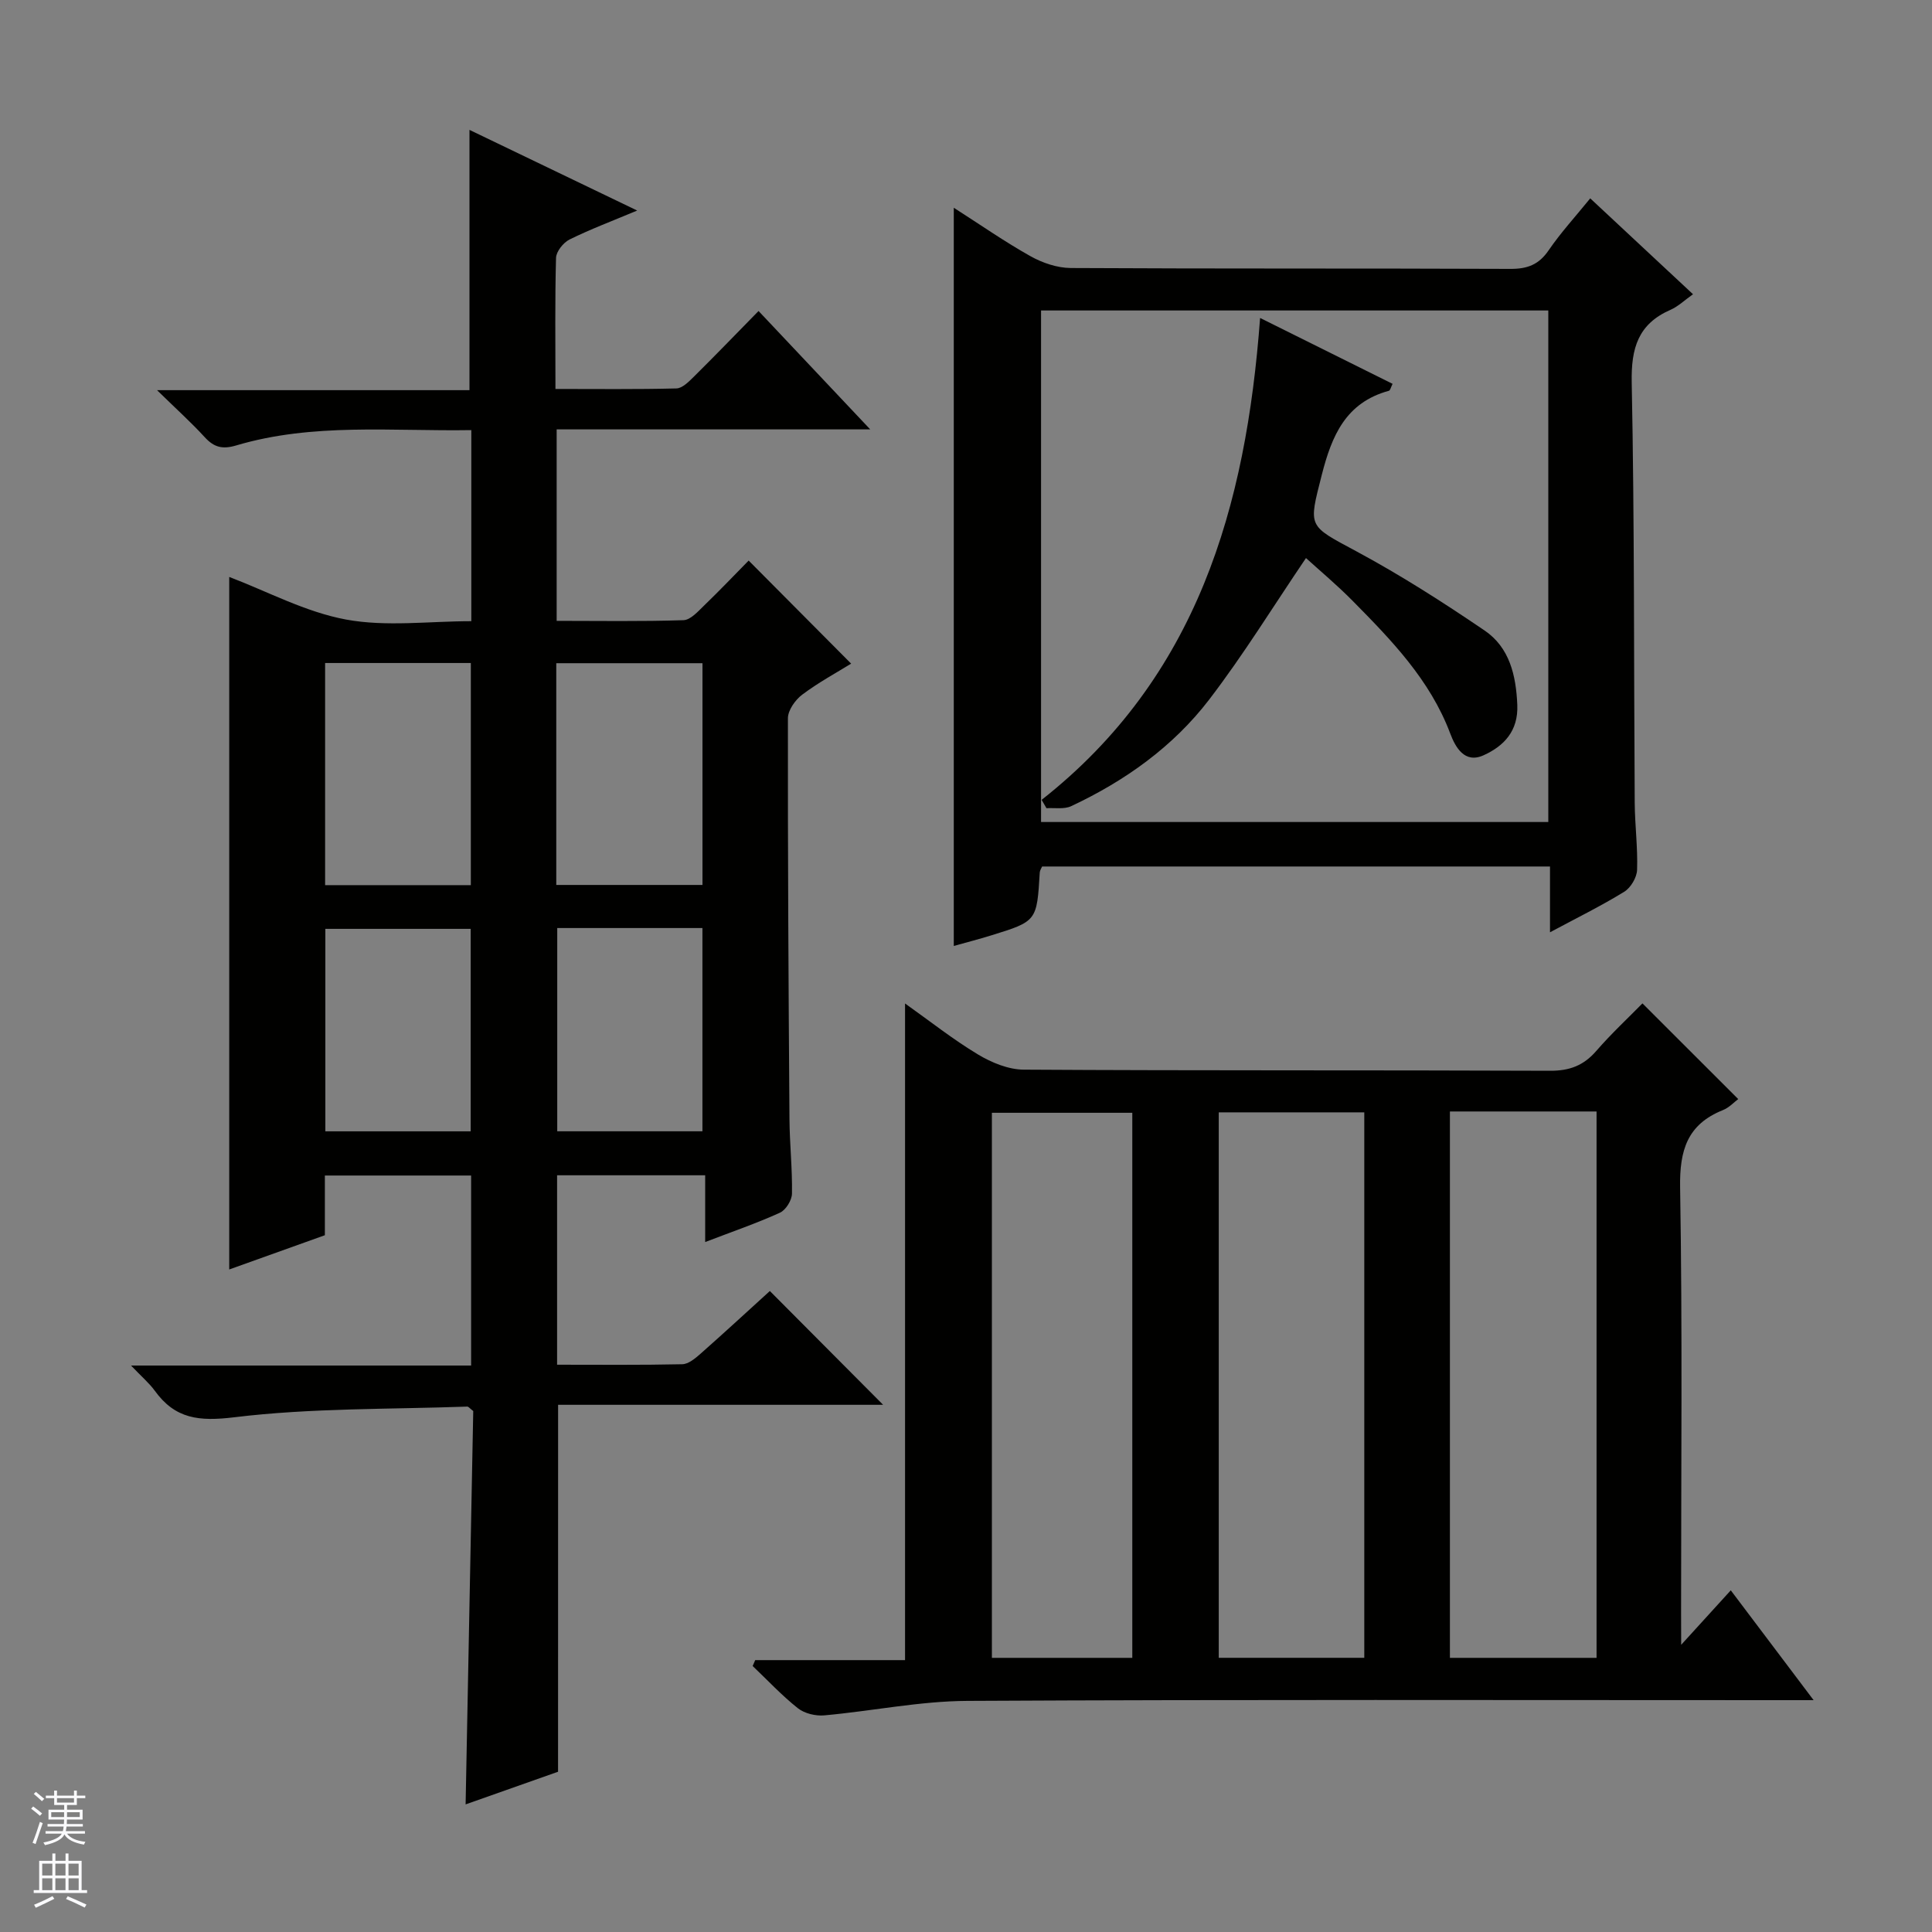 <svg enable-background="new 0 0 400 400" viewBox="0 0 400 400" xmlns="http://www.w3.org/2000/svg"><rect x="0" y="0" width="400" height="400" fill="#808080" stroke="none"/><g fill="#010100"><path d="m115.54 366.82c-6.07 2.14-12.53 4.42-19.14 6.76.54-27.67 1.06-54.73 1.58-81.44-.73-.56-.99-.93-1.24-.92-16.09.58-32.3.27-48.23 2.21-7.32.89-12.24.35-16.47-5.5-1.13-1.56-2.66-2.84-4.91-5.21h70.41c0-13.48 0-26.23 0-39.34-9.98 0-19.89 0-30.28 0v12.36c-6.85 2.45-13.36 4.78-19.8 7.09 0-48 0-95.71 0-143.38 7.88 2.99 15.79 7.27 24.19 8.82 8.33 1.54 17.16.34 25.93.34 0-13.49 0-26.25 0-39.56-16.47.27-32.79-1.55-48.7 3.18-2.84.84-4.57.38-6.49-1.71-2.77-3.03-5.84-5.79-9.88-9.74h64.69c0-18.19 0-35.72 0-53.89 11.27 5.42 22.63 10.88 34.72 16.7-5.22 2.19-9.72 3.88-14.01 6-1.28.64-2.75 2.48-2.79 3.8-.24 8.79-.12 17.61-.12 27.14 8.52 0 16.79.1 25.05-.11 1.22-.03 2.56-1.4 3.59-2.41 4.37-4.33 8.65-8.76 13.41-13.62 7.63 8.09 14.96 15.86 23.12 24.51-22.32 0-43.49 0-64.92 0v39.64c8.76 0 17.52.15 26.26-.14 1.48-.05 3.03-1.84 4.31-3.07 3.23-3.12 6.33-6.37 9.18-9.27 7.14 7.19 14.04 14.13 21.22 21.34-2.99 1.85-6.75 3.88-10.13 6.42-1.44 1.08-2.96 3.23-2.96 4.89-.04 27.66.12 55.32.32 82.98.04 5.15.61 10.3.52 15.44-.02 1.37-1.28 3.4-2.5 3.95-4.81 2.19-9.84 3.91-15.47 6.07 0-4.8 0-9.15 0-13.82-10.5 0-20.41 0-30.66 0v39.22c8.67 0 17.3.09 25.92-.1 1.27-.03 2.67-1.2 3.74-2.14 4.98-4.4 9.86-8.9 14.39-13.02 7.99 8.03 15.76 15.84 23.45 23.56-21.99 0-44.55 0-67.29 0-.01 25.45-.01 50.5-.01 75.97zm-18.06-183.56c0-15.52 0-30.71 0-45.99-10.25 0-20.15 0-30.17 0v45.99zm17.69-.04h30.27c0-15.57 0-30.77 0-45.91-10.29 0-20.19 0-30.27 0zm-17.72 51.01c0-14.23 0-28.09 0-41.92-10.28 0-20.19 0-30.09 0v41.92zm17.92-42.09v42.08h30.06c0-14.24 0-28.11 0-42.08-10.17 0-19.95 0-30.06 0z"/><path d="m348.07 340.54c4.02-4.42 7.01-7.7 10.27-11.28 5.68 7.53 11.11 14.74 17.15 22.74-2.78 0-4.55 0-6.31 0-56.3 0-112.6-.15-168.9.15-9.88.05-19.74 2.11-29.63 3-1.79.16-4.09-.39-5.46-1.48-3.33-2.64-6.26-5.79-9.36-8.74.18-.41.36-.82.53-1.22h31.02c0-45.53 0-90.38 0-135.95 5.16 3.66 9.93 7.45 15.11 10.56 2.81 1.69 6.31 3.13 9.5 3.14 36.31.22 72.62.08 108.93.23 4.02.02 6.93-1.07 9.55-4.08 3.13-3.61 6.65-6.88 9.58-9.87 6.84 6.84 13.26 13.25 19.83 19.81-.81.6-1.86 1.76-3.16 2.28-7.38 2.96-9 8.3-8.87 16.01.49 29.31.2 58.63.2 87.94.02 1.77.02 3.55.02 6.76zm-65.61 2.69c0-37.88 0-75.4 0-112.93-10.28 0-20.18 0-30.13 0v112.93zm17.73-113.11v113.12h30.36c0-37.9 0-75.46 0-113.12-10.2 0-20.01 0-30.36 0zm-65.76 113.12c0-37.9 0-75.44 0-112.85-9.97 0-19.55 0-29.07 0v112.85z"/><path d="m197.47 43.01c5.53 3.54 10.57 7.06 15.91 10.05 2.47 1.38 5.52 2.41 8.31 2.43 30.33.17 60.66.05 90.99.18 3.51.02 5.9-.85 7.93-3.82 2.52-3.68 5.56-7 8.63-10.78 7.1 6.63 13.98 13.04 21.28 19.85-1.74 1.22-3.06 2.52-4.65 3.22-6.72 2.94-8.18 7.93-8.04 15.05.58 28.98.43 57.98.62 86.97.03 4.65.65 9.3.49 13.94-.05 1.57-1.31 3.7-2.66 4.53-4.75 2.92-9.78 5.4-15.37 8.39 0-5 0-9.12 0-13.62-35.25 0-70.14 0-105.15 0-.15.35-.46.79-.49 1.24-.6 10.08-.59 10.1-10.11 13.04-2.52.78-5.09 1.44-7.69 2.17 0-50.89 0-101.57 0-152.84zm123.09 21.27c-35.13 0-70 0-105.02 0v105.91h105.02c0-35.49 0-70.57 0-105.91z"/><path d="m215.66 165.6c32.2-25.35 42.32-60.59 45.23-99.77 9.43 4.69 18.37 9.13 27.43 13.64-.35.68-.48 1.36-.77 1.44-8.93 2.43-11.83 9.31-13.9 17.45-2.76 10.86-2.92 10.36 7.09 15.74 9.18 4.93 18.01 10.58 26.63 16.44 5.16 3.51 6.51 9.26 6.77 15.39.23 5.41-2.76 8.53-6.98 10.44-3.95 1.8-5.85-1.7-6.91-4.52-4.18-11.1-12.17-19.32-20.24-27.49-3.25-3.29-6.81-6.26-9.62-8.82-6.75 9.95-12.92 20-20.05 29.31-7.48 9.76-17.43 16.84-28.57 22.06-1.45.68-3.4.31-5.11.42-.34-.58-.67-1.16-1-1.73z"/></g><path d="m6.45 374.46.42-.45c.65.47 1.27.95 1.85 1.44l-.45.49c-.66-.56-1.26-1.06-1.83-1.48m.93 7.33-.63-.26c.55-1.36 1.05-2.8 1.52-4.33.19.1.38.19.59.27-.46 1.29-.95 2.73-1.48 4.32m-.38-10.38.44-.42c.43.34 1.01.82 1.74 1.44l-.49.49c-.53-.51-1.09-1.01-1.69-1.51m2.5.35h1.72v-1.04h.59v1.04h3.52v-1.04h.59v1.04h1.75v.53h-1.75v1.42h-2.03v.97h3.22v2.03h-3.24c0 .35-.01.66-.03.93h3.32v.53h-3.37c-.03.27-.08.58-.15.94h3.96v.53h-3.71c.67.92 1.93 1.48 3.79 1.68-.13.24-.23.44-.29.59-2.13-.38-3.48-1.08-4.04-2.12-.43.97-1.77 1.72-4.03 2.23-.09-.19-.2-.37-.33-.55 2.1-.42 3.37-1.03 3.81-1.83h-3.36v-.53h3.58c.08-.29.13-.61.16-.94h-3.33v-.53h3.39c.02-.27.04-.58.04-.93h-3.23v-2.03h3.25v-.97h-2.07v-1.42h-1.73zm1.12 3.44v1h2.65c.01-.3.02-.44.01-.4v-.25-.35zm1.19-2h3.52v-.91h-3.52zm4.71 2h-2.63v.59c0 .15-.01.28-.01.4h2.64z" fill="#fafafc"/><path d="m13.55 383.74h.63v1.52h2.72v6.07h1.13v.6h-11.05v-.6h1.13v-6.07h2.73v-1.52h.63v1.52h2.1v-1.52zm-2.68 8.83.38.56c-1.24.63-2.53 1.25-3.85 1.85-.1-.21-.21-.42-.34-.63 1.36-.55 2.63-1.15 3.81-1.78m-2.13-4.27h2.1v-2.45h-2.1zm0 3.04h2.1v-2.46h-2.1zm2.72-3.04h2.1v-2.45h-2.1zm0 3.04h2.1v-2.46h-2.1zm6.07 3.6c-1.41-.71-2.7-1.3-3.86-1.78l.35-.56c1.45.62 2.75 1.19 3.88 1.72zm-1.25-9.09h-2.1v2.45h2.1zm-2.09 5.49h2.1v-2.46h-2.1z" fill="#fafafc"/></svg>